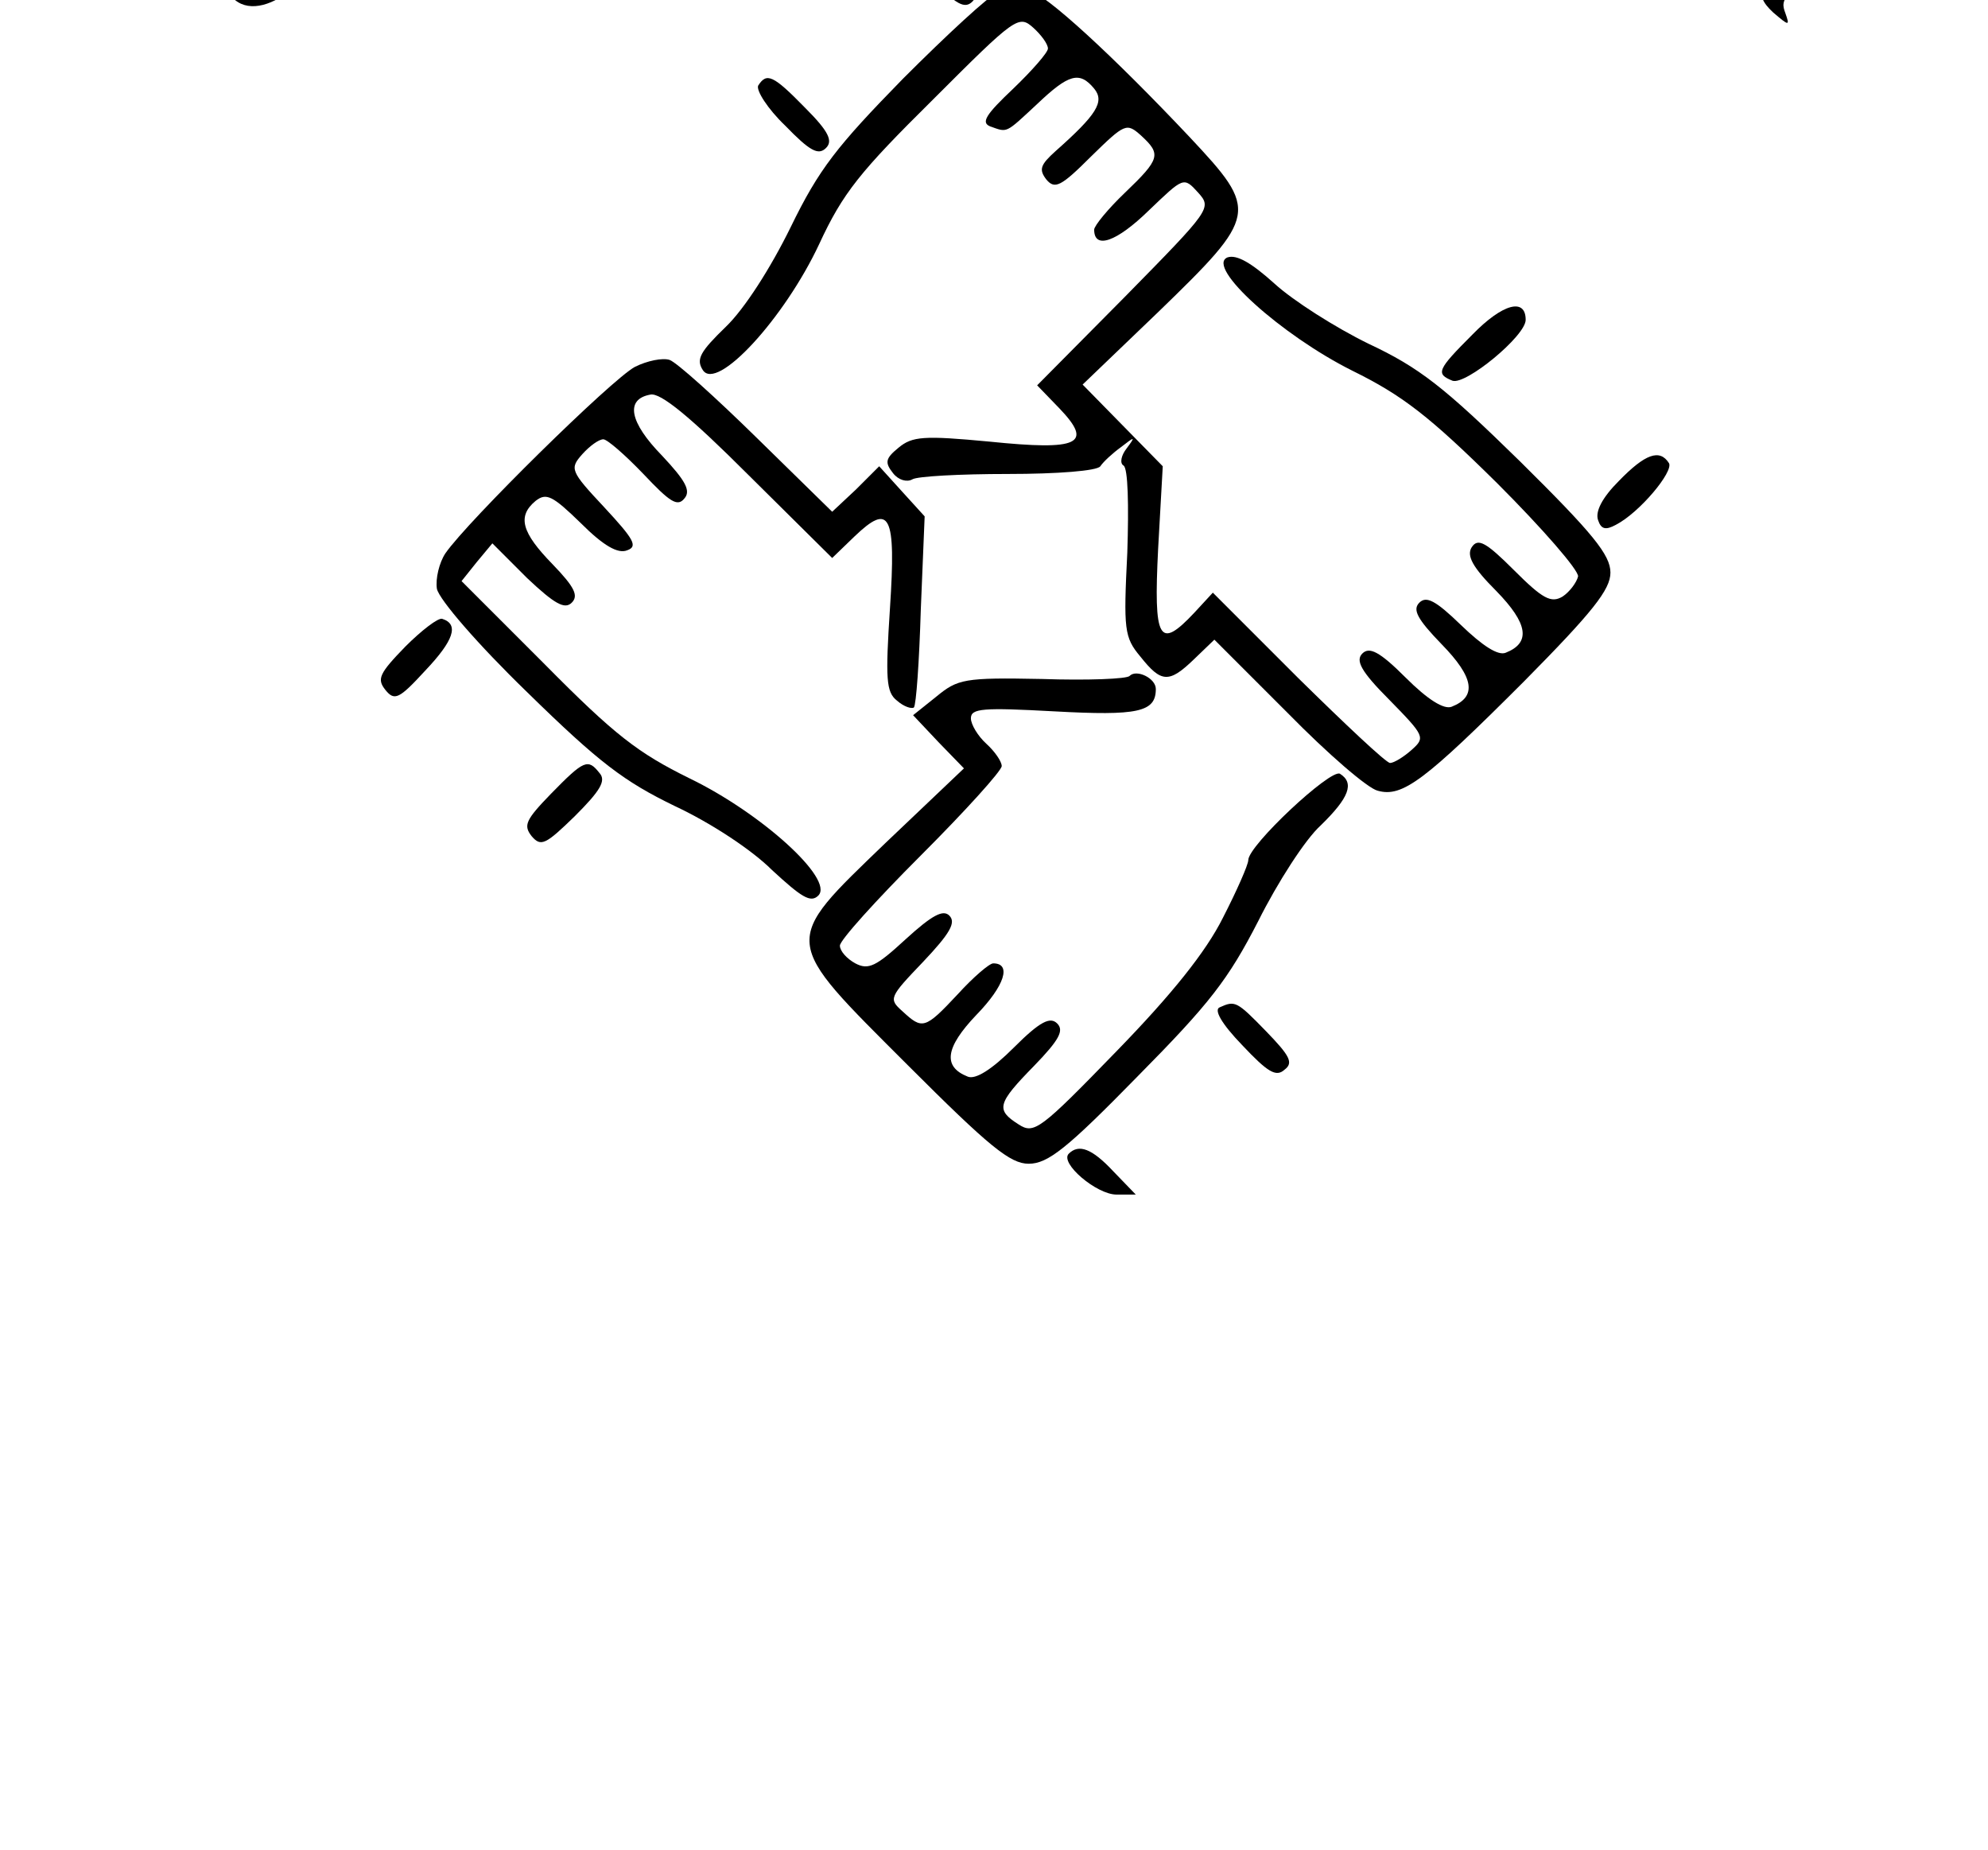 <?xml version="1.0" standalone="no"?>
<!DOCTYPE svg PUBLIC "-//W3C//DTD SVG 20010904//EN"
 "http://www.w3.org/TR/2001/REC-SVG-20010904/DTD/svg10.dtd">
<svg version="1.0" xmlns="http://www.w3.org/2000/svg"
 width="258pt" height="240pt" viewBox="0 85 258 240"
 preserveAspectRatio="xMidYMid meet">

<g transform="translate(0,240) scale(0.1,-0.1)"
fill="#000000" stroke="none">
<path d="M1478 2340 c22 -21 22 -40 2 -115 -5 -16 -11 -52 -15 -80 -10 -86
-15 -102 -36 -112 -18 -7 -13 -10 30 -19 48 -10 50 -9 35 7 -13 14 -13 26 -3
85 6 38 18 76 25 85 8 9 10 19 5 25 -5 5 -5 33 2 66 6 32 8 60 6 62 -2 2 -20
6 -39 10 l-34 6 22 -20z"/>
<path d="M1117 2338 c27 -13 30 -29 38 -185 6 -111 5 -122 -12 -132 -16 -9
-15 -10 9 -11 15 0 31 7 36 16 7 13 13 14 30 5 30 -16 88 -14 106 4 30 30 33
135 5 187 -14 25 -56 40 -91 33 -40 -9 -35 -25 6 -18 29 5 37 1 52 -23 27 -40
27 -150 0 -170 -27 -19 -58 -18 -83 5 -17 17 -21 37 -27 146 -4 70 -10 134
-13 141 -3 9 -20 14 -42 13 -33 0 -34 -1 -14 -11z"/>
<path d="M1550 2230 c-12 -8 -9 -10 12 -10 58 0 66 -32 44 -157 -12 -69 -12
-72 8 -77 38 -10 52 -7 32 7 -16 11 -16 20 -5 105 12 87 12 94 -7 112 -24 24
-64 33 -84 20z"/>
<path d="M870 2180 c-11 -11 -20 -24 -20 -29 0 -5 -18 -7 -40 -4 -43 6 -90
-16 -90 -42 0 -17 -12 -19 -26 -5 -6 6 -21 6 -39 1 -17 -5 -23 -10 -14 -10 25
-1 41 -27 71 -110 24 -69 25 -77 11 -93 -14 -16 -12 -16 36 -1 47 15 49 17 28
28 -29 14 -71 128 -62 172 6 31 21 43 56 43 24 0 52 -45 80 -127 11 -35 24
-63 27 -63 4 0 17 3 29 6 l22 6 -20 17 c-18 14 -45 74 -66 143 -13 42 46 84
84 60 14 -9 73 -146 73 -169 0 -11 7 -13 28 -8 15 3 32 11 37 17 7 7 7 9 0 5
-20 -11 -37 11 -67 84 -16 40 -34 79 -40 86 -16 20 -75 16 -98 -7z"/>
<path d="M1808 2155 c2 -13 -7 -49 -21 -82 -47 -108 -45 -132 19 -153 44 -15
56 -7 15 10 -45 18 -46 40 -7 130 20 45 36 85 36 89 0 4 -11 13 -23 18 -22 10
-23 9 -19 -12z"/>
<path d="M1942 2101 c9 -16 7 -30 -16 -83 -16 -34 -38 -71 -50 -81 -11 -10
-15 -16 -8 -12 8 4 12 -2 12 -19 0 -14 4 -26 9 -26 5 0 18 -3 28 -7 16 -6 16
-5 4 10 -12 15 -8 29 28 113 24 53 41 97 39 99 -7 6 -47 25 -52 25 -4 0 -1 -9
6 -19z"/>
<path d="M2106 2016 c3 -9 -3 -46 -14 -83 -12 -38 -24 -88 -28 -112 -5 -34
-14 -47 -38 -62 -35 -21 -68 -24 -97 -9 -13 8 -19 7 -19 0 0 -16 52 -32 85
-26 30 7 42 13 178 105 42 29 86 53 97 54 11 1 20 3 20 6 0 5 -29 28 -55 43
-17 10 -18 9 -7 -4 7 -9 10 -22 6 -31 -5 -14 -79 -68 -131 -95 l-22 -12 19 68
c31 112 38 125 61 119 27 -7 11 12 -30 36 -26 15 -30 15 -25 3z"/>
<path d="M448 1964 c-45 -24 -66 -84 -30 -84 13 0 17 8 17 31 0 21 7 36 22 46
19 13 24 12 55 -16 l33 -30 -42 -43 c-52 -52 -56 -86 -16 -118 30 -24 69 -20
91 7 18 25 14 38 -6 20 -28 -26 -59 -21 -75 11 -16 31 -13 48 16 80 27 29 42
28 63 -7 10 -16 28 -35 41 -42 20 -11 26 -10 40 4 16 16 16 17 -4 17 -14 0
-32 14 -49 38 -74 101 -102 116 -156 86z"/>
<path d="M180 1824 c-17 -15 -28 -29 -25 -32 2 -3 14 3 25 13 13 12 27 15 45
11 28 -7 37 17 9 28 -21 8 -19 9 -54 -20z"/>
<path d="M2347 1793 c-18 -17 -6 -32 22 -27 24 5 32 1 46 -20 16 -25 16 -27 0
-52 -9 -15 -26 -29 -36 -31 -10 -3 -19 -11 -19 -19 0 -14 -27 -32 -69 -45 -16
-4 -19 -8 -8 -8 19 -1 22 -12 7 -27 -7 -7 -3 -17 11 -30 21 -18 22 -18 16 -1
-7 19 -5 21 87 106 43 38 47 47 42 75 -9 46 -78 101 -99 79z"/>
<path d="M137 1767 c-13 -34 -7 -55 24 -81 37 -31 44 -32 116 -6 32 11 67 20
79 20 54 0 72 -69 29 -110 -19 -18 -31 -22 -60 -17 -37 6 -45 -2 -20 -23 40
-33 125 42 125 110 0 31 -5 43 -29 59 -36 26 -57 26 -112 1 -79 -36 -132 -21
-141 40 -3 22 -4 22 -11 7z"/>
<path d="M2225 1705 c-14 -13 -25 -30 -25 -38 0 -18 38 -67 52 -67 6 0 4 8 -5
18 -23 25 -21 59 2 72 23 12 63 13 77 3 5 -5 -1 2 -14 15 -30 29 -57 28 -87
-3z"/>
<path d="M1174 1629 c-3 -6 12 -30 35 -52 32 -33 43 -39 53 -29 9 9 4 21 -27
52 -42 43 -50 46 -61 29z"/>
<path d="M1295 1560 c-11 -4 -66 -55 -123 -112 -86 -88 -109 -117 -146 -193
-26 -53 -60 -106 -84 -129 -33 -32 -39 -42 -30 -56 18 -29 106 67 151 163 31
67 53 94 148 188 107 107 111 110 130 93 10 -9 19 -21 19 -27 0 -5 -20 -28
-45 -52 -36 -34 -42 -44 -30 -49 23 -8 19 -10 61 29 41 39 55 43 74 20 14 -17
3 -34 -50 -81 -20 -18 -22 -24 -12 -37 11 -13 19 -9 58 30 44 43 46 44 65 27
26 -24 25 -30 -21 -74 -22 -21 -40 -43 -40 -48 0 -26 29 -16 71 25 45 43 45
44 64 23 18 -20 16 -22 -95 -135 l-114 -115 29 -30 c44 -46 26 -55 -91 -43
-85 8 -100 7 -118 -8 -17 -14 -18 -19 -7 -33 7 -9 18 -12 25 -8 6 4 62 7 124
7 64 0 116 4 120 10 4 6 16 17 27 25 18 14 19 14 7 -2 -7 -9 -9 -19 -4 -22 6
-3 7 -52 5 -113 -5 -100 -4 -110 17 -135 27 -34 37 -35 70 -3 l26 25 95 -95
c52 -53 104 -98 117 -101 32 -9 61 13 190 142 89 90 112 119 112 141 0 23 -23
51 -117 144 -99 97 -131 122 -197 153 -43 21 -98 56 -122 78 -30 27 -49 38
-61 34 -29 -12 70 -101 162 -147 65 -32 100 -59 188 -146 59 -59 106 -113 105
-121 -2 -8 -11 -20 -20 -26 -15 -9 -26 -3 -63 34 -37 37 -47 42 -55 30 -7 -11
1 -26 32 -57 41 -42 45 -67 12 -80 -10 -4 -30 9 -58 36 -33 32 -45 38 -54 29
-9 -9 -3 -21 29 -54 42 -43 46 -68 13 -81 -10 -4 -31 9 -60 38 -34 34 -47 40
-56 31 -9 -9 -2 -23 35 -60 46 -47 47 -49 29 -65 -10 -9 -23 -17 -28 -17 -5 0
-58 50 -119 110 l-111 111 -24 -26 c-46 -49 -53 -36 -47 83 l6 107 -52 53 -52
53 98 94 c130 126 131 131 41 227 -100 106 -186 185 -209 191 -11 3 -29 2 -40
-3z"/>
<path d="M984 1439 c-3 -6 12 -30 35 -52 32 -33 43 -39 53 -29 9 9 4 21 -27
52 -42 43 -50 46 -61 29z"/>
<path d="M1911 1116 c-46 -46 -48 -51 -26 -60 17 -6 95 58 95 79 0 29 -30 21
-69 -19z"/>
<path d="M824 1074 c-30 -16 -217 -200 -246 -242 -8 -12 -13 -33 -11 -46 3
-14 53 -72 117 -134 94 -92 126 -116 192 -148 45 -21 99 -56 126 -83 38 -35
50 -43 60 -33 21 21 -74 107 -167 152 -67 33 -97 56 -188 148 l-108 108 20 25
20 24 45 -45 c36 -34 49 -41 58 -32 9 9 4 20 -25 50 -40 41 -46 62 -22 82 14
11 22 7 59 -29 29 -29 48 -40 60 -35 14 5 9 14 -30 56 -44 47 -45 50 -28 69 9
10 21 19 27 19 5 0 28 -20 52 -45 34 -36 44 -43 53 -32 9 10 2 23 -29 56 -42
43 -48 73 -15 79 13 3 52 -29 127 -104 l109 -108 29 28 c46 44 54 29 46 -93
-6 -92 -5 -109 9 -120 9 -8 19 -11 22 -9 3 3 7 60 9 127 l5 121 -30 33 -29 32
-30 -30 -31 -29 -98 96 c-53 52 -104 98 -113 101 -9 3 -29 -1 -45 -9z"/>
<path d="M2101 926 c-22 -22 -31 -40 -27 -51 4 -12 10 -13 23 -6 31 16 75 69
69 80 -12 19 -31 12 -65 -23z"/>
<path d="M526 711 c-34 -35 -37 -42 -26 -56 12 -15 18 -12 52 25 37 39 44 60
22 67 -5 2 -27 -15 -48 -36z"/>
<path d="M1466 673 c-3 -4 -55 -6 -114 -4 -101 2 -109 0 -137 -23 l-30 -24 33
-35 33 -34 -101 -96 c-137 -132 -137 -124 28 -289 106 -106 133 -128 157 -128
25 0 50 20 141 113 94 95 118 126 157 202 25 50 61 106 81 124 37 36 44 55 25
67 -12 7 -119 -93 -119 -112 0 -6 -15 -40 -33 -75 -22 -44 -66 -99 -138 -173
-99 -102 -107 -108 -127 -95 -30 19 -28 27 20 76 33 34 39 46 30 55 -9 9 -22
3 -56 -31 -29 -29 -50 -42 -60 -38 -33 13 -29 38 11 80 37 38 46 67 22 67 -5
0 -26 -18 -46 -40 -43 -46 -46 -46 -72 -22 -18 16 -17 18 27 64 35 37 43 51
34 60 -8 8 -22 1 -57 -31 -38 -35 -48 -40 -65 -31 -11 6 -20 16 -20 23 0 7 47
59 105 117 58 58 105 110 105 116 0 6 -9 19 -20 29 -11 10 -20 25 -20 33 0 13
16 14 108 9 109 -6 132 -1 132 29 0 14 -25 26 -34 17z"/>
<path d="M715 520 c-33 -34 -36 -41 -25 -55 12 -14 18 -11 56 26 33 33 41 46
32 56 -15 19 -20 17 -63 -27z"/>
<path d="M1583 243 c-8 -3 2 -21 29 -49 33 -35 44 -42 55 -32 12 9 7 18 -24
50 -38 39 -40 40 -60 31z"/>
<path d="M1387 53 c-12 -12 36 -53 62 -53 l25 0 -29 30 c-28 30 -45 36 -58 23z"/>
</g>
</svg>
